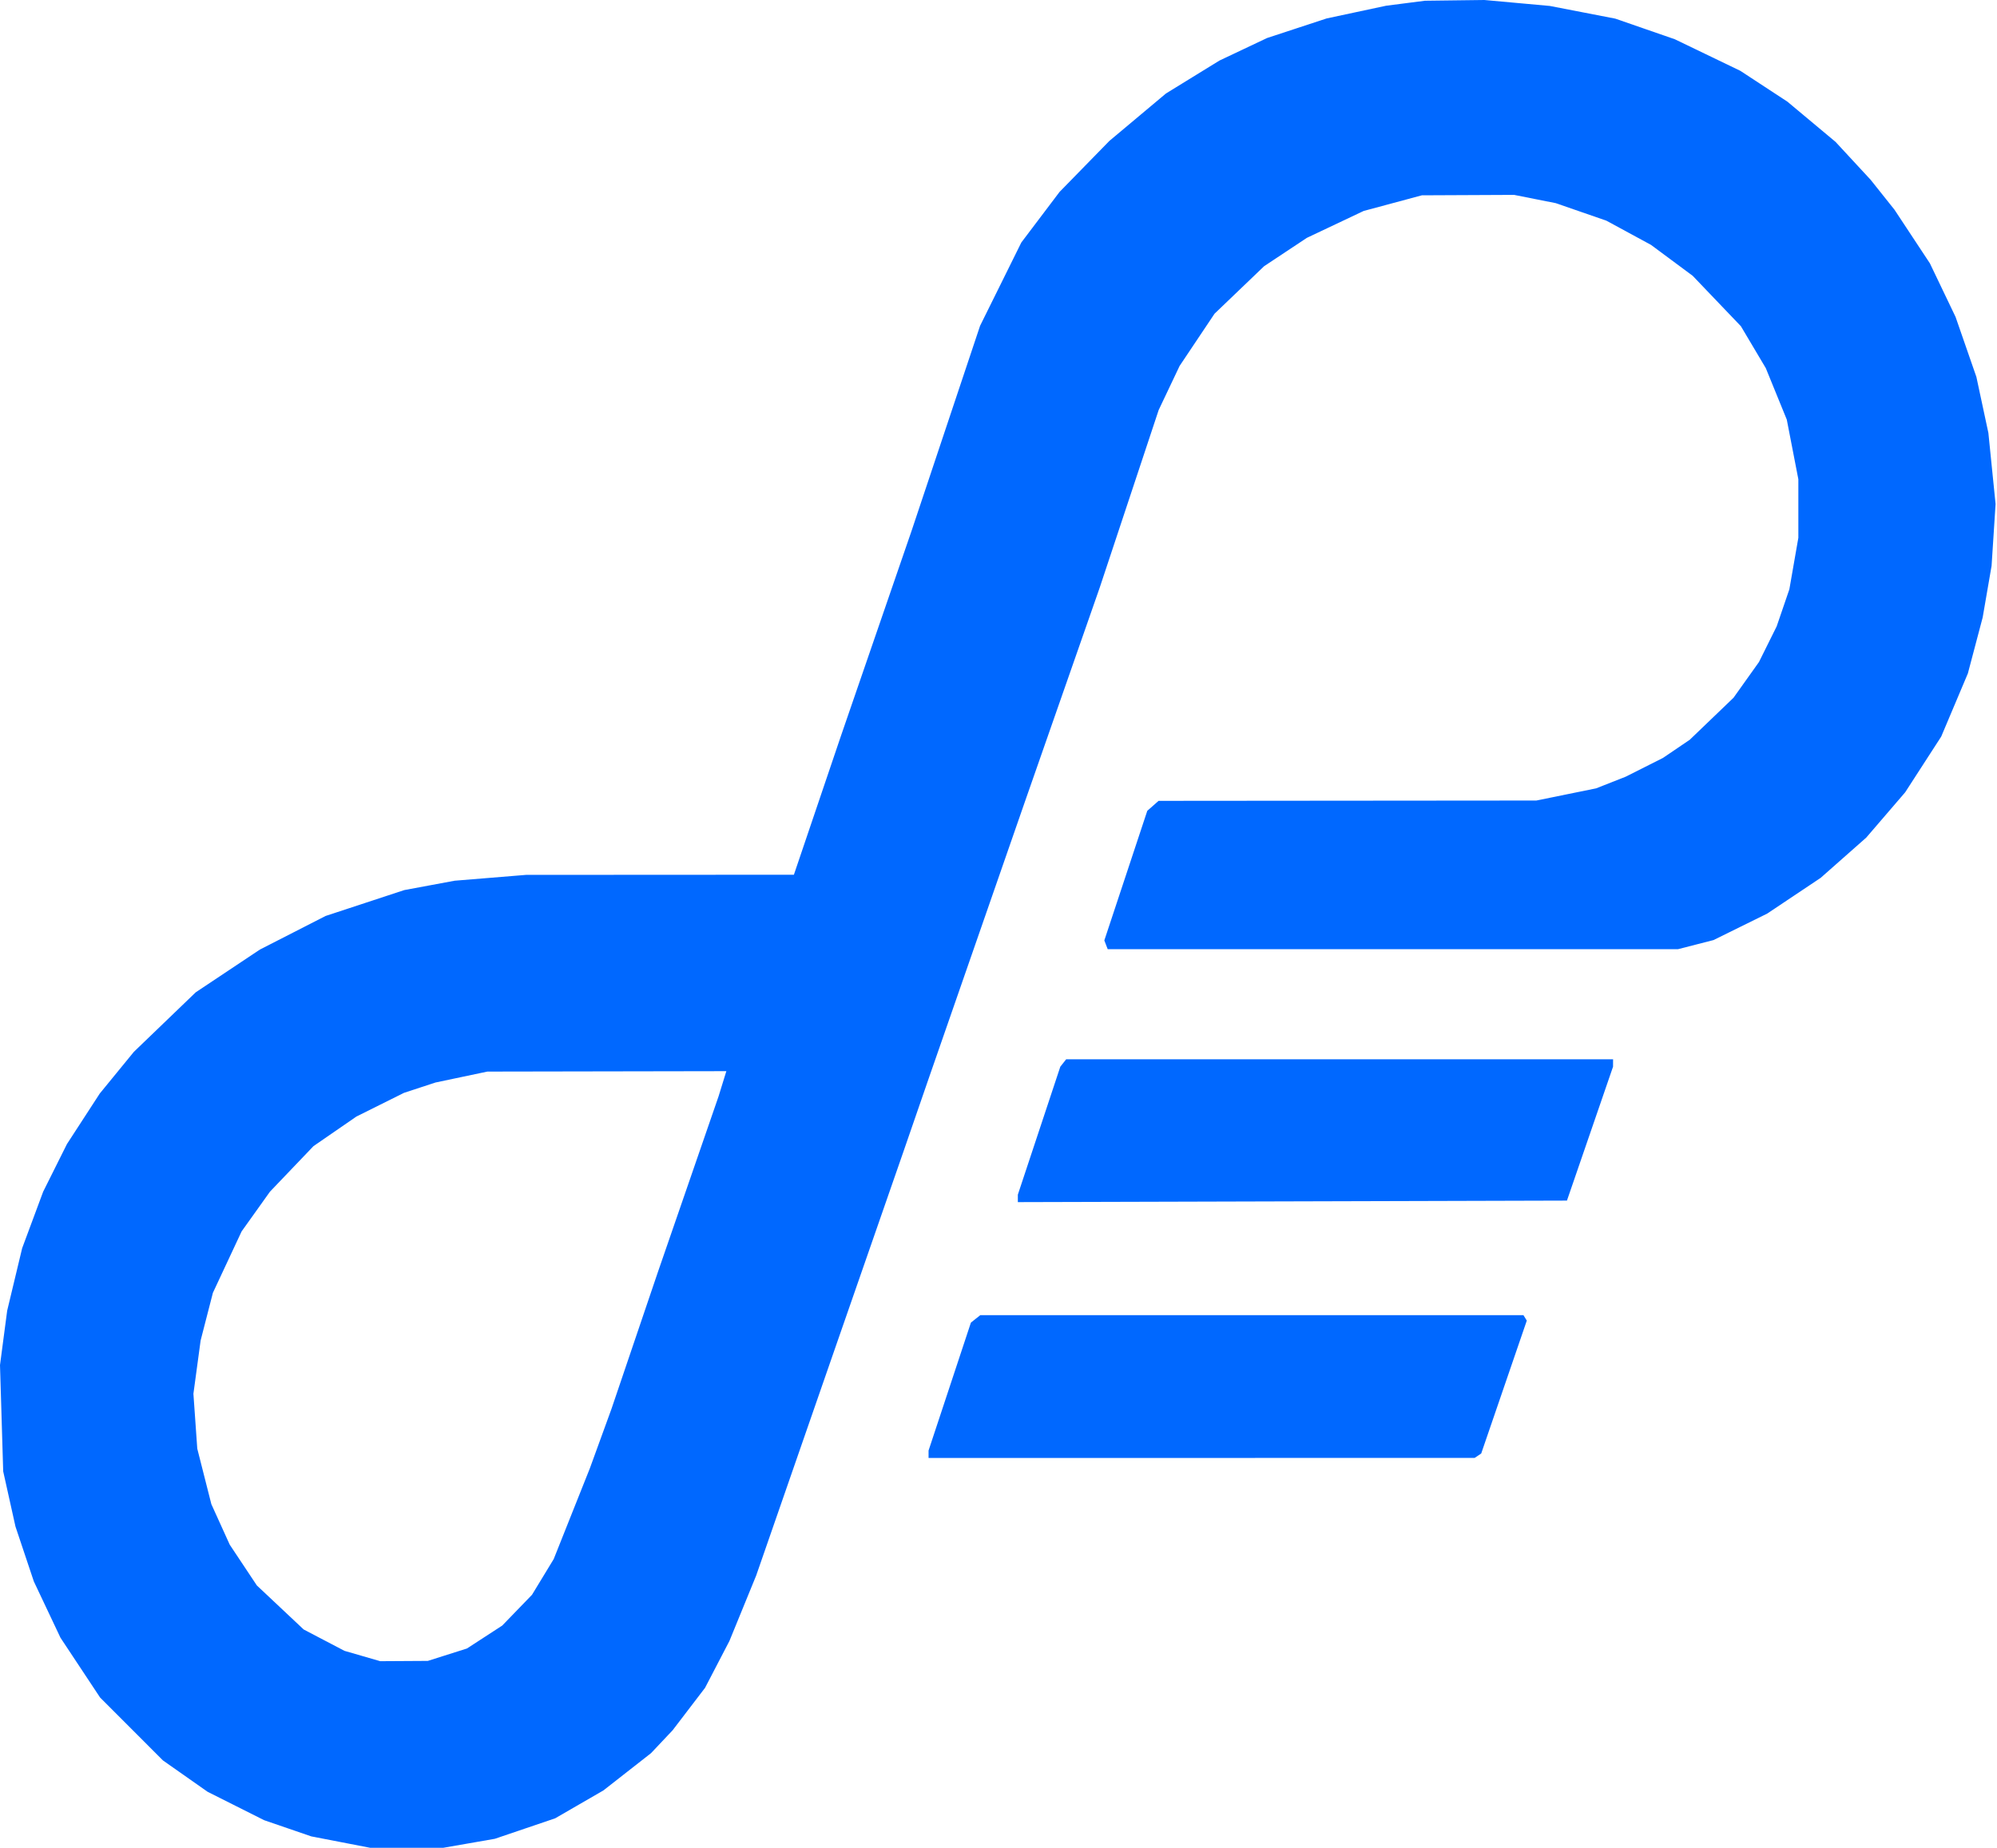 <svg width="671" height="621" viewBox="0 0 671 621" fill="none" xmlns="http://www.w3.org/2000/svg">
<path fill-rule="evenodd" clip-rule="evenodd" d="M357.257 357.25L356.268 358.5L349.134 380.001L342 401.501V402.756V404.01L434.25 403.755L526.5 403.5L534.245 381L541.989 358.5L541.995 357.25L542 356H450.122H358.245L357.257 357.25ZM327.806 443.25L326.23 444.5L319.115 466.001L312 487.501V488.751V490L403.75 489.985L495.5 489.969L496.595 489.235L497.69 488.5L505.35 466.163L513.011 443.827L512.446 442.913L511.882 442H420.632H329.382L327.806 443.25Z" fill="#0068FF"/>
<path fill-rule="evenodd" clip-rule="evenodd" d="M472.253 1.088L465.753 1.924L455.761 4.059L445.769 6.194L435.761 9.483L425.753 12.773L417.753 16.559L409.753 20.346L400.759 25.883L391.765 31.421L382.259 39.391L372.753 47.361L364.384 55.93L356.016 64.498L349.592 72.998L343.169 81.498L336.239 95.498L329.309 109.498L317.785 143.998L306.261 178.498L294.38 212.998L282.5 247.498L274.626 270.741L266.753 293.983L221.753 294.006L176.753 294.03L164.753 295.012L152.753 295.994L144.289 297.569L135.824 299.143L122.619 303.488L109.414 307.834L98.384 313.475L87.354 319.117L76.561 326.308L65.768 333.498L55.376 343.498L44.984 353.498L39.259 360.498L33.534 367.498L28.013 375.998L22.492 384.498L18.498 392.498L14.504 400.498L10.974 409.998L7.444 419.498L4.927 429.998L2.41 440.498L1.205 449.636L0 458.774L0.537 476.636L1.075 494.498L3.136 503.768L5.198 513.039L8.285 522.268L11.373 531.498L15.848 540.955L20.322 550.412L26.974 560.455L33.626 570.498L44.189 581.073L54.753 591.648L62.253 596.916L69.753 602.184L79.253 606.959L88.753 611.733L96.677 614.454L104.601 617.175L114.462 619.086L124.324 620.998H136.657H148.991L157.623 619.493L166.256 617.987L176.397 614.545L186.538 611.103L194.645 606.413L202.753 601.723L210.753 595.461L218.753 589.198L222.385 585.348L226.016 581.498L231.458 574.373L236.9 567.248L240.995 559.373L245.09 551.498L249.587 540.498L254.084 529.498L267.271 491.498L280.458 453.498L291.929 420.498L303.399 387.498L307.715 374.998L312.031 362.498L328.192 315.998L344.352 269.498L356.928 233.498L369.505 197.498L379.415 167.643L389.325 137.788L392.839 130.384L396.353 122.98L402.224 114.203L408.095 105.426L416.424 97.444L424.753 89.462L431.933 84.7L439.113 79.937L448.656 75.417L458.198 70.897L467.976 68.27L477.753 65.642L493.253 65.57L508.753 65.498L515.753 66.887L522.753 68.277L531.253 71.221L539.753 74.166L547.253 78.237L554.753 82.308L561.753 87.501L568.753 92.694L576.849 101.163L584.946 109.631L589.129 116.673L593.313 123.716L596.839 132.364L600.365 141.012L602.309 151.041L604.253 161.069V170.902V180.736L602.744 189.389L601.235 198.042L599.105 204.27L596.974 210.498L593.996 216.498L591.017 222.498L586.744 228.498L582.471 234.498L575.112 241.563L567.753 248.628L563.253 251.68L558.753 254.732L552.501 257.88L546.249 261.029L541.274 262.99L536.299 264.951L526.259 266.997L516.22 269.043L452.754 269.096L389.287 269.15L387.389 270.824L385.492 272.498L378.276 294.275L371.06 316.053L371.625 317.525L372.19 318.998H468.012H563.833L569.793 317.468L575.753 315.938L584.769 311.49L593.784 307.042L602.769 301.036L611.753 295.029L619.411 288.264L627.069 281.498L633.605 273.891L640.142 266.284L646.196 256.922L652.251 247.559L656.732 236.943L661.213 226.326L663.701 216.912L666.189 207.498L667.684 198.827L669.18 190.157L669.851 179.776L670.522 169.394L669.313 157.446L668.104 145.498L666.09 136.09L664.076 126.682L660.574 116.59L657.073 106.498L652.761 97.498L648.449 88.498L642.507 79.498L636.566 70.498L632.558 65.466L628.551 60.434L622.652 54.059L616.753 47.685L608.665 40.927L600.577 34.169L592.665 28.984L584.753 23.799L573.753 18.497L562.753 13.195L552.753 9.73L542.753 6.265L531.753 4.131L520.753 1.998L509.753 0.999L498.753 0L488.753 0.126L478.753 0.252L472.253 1.088ZM242.742 364.248L241.427 368.498L231.244 397.998L221.06 427.498L213.26 450.498L205.46 473.498L201.823 483.498L198.186 493.498L192.117 508.736L186.048 523.974L182.401 529.976L178.753 535.979L173.753 541.149L168.753 546.32L162.825 550.174L156.897 554.028L150.325 556.112L143.753 558.197L135.753 558.245L127.753 558.292L121.753 556.555L115.753 554.819L108.893 551.226L102.032 547.634L94.163 540.232L86.294 532.829L81.741 525.98L77.188 519.131L74.102 512.326L71.017 505.521L68.65 496.192L66.284 486.863L65.636 477.639L64.987 468.416L66.2 459.457L67.413 450.498L69.472 442.498L71.531 434.498L76.358 424.173L81.185 413.847L85.948 407.173L90.71 400.498L98.021 392.846L105.332 385.193L112.542 380.222L119.753 375.25L127.753 371.264L135.753 367.279L141.038 365.546L146.323 363.814L155.038 361.976L163.753 360.139L203.905 360.068L244.057 359.998L242.742 364.248Z" fill="#0068FF"/>
</svg>

